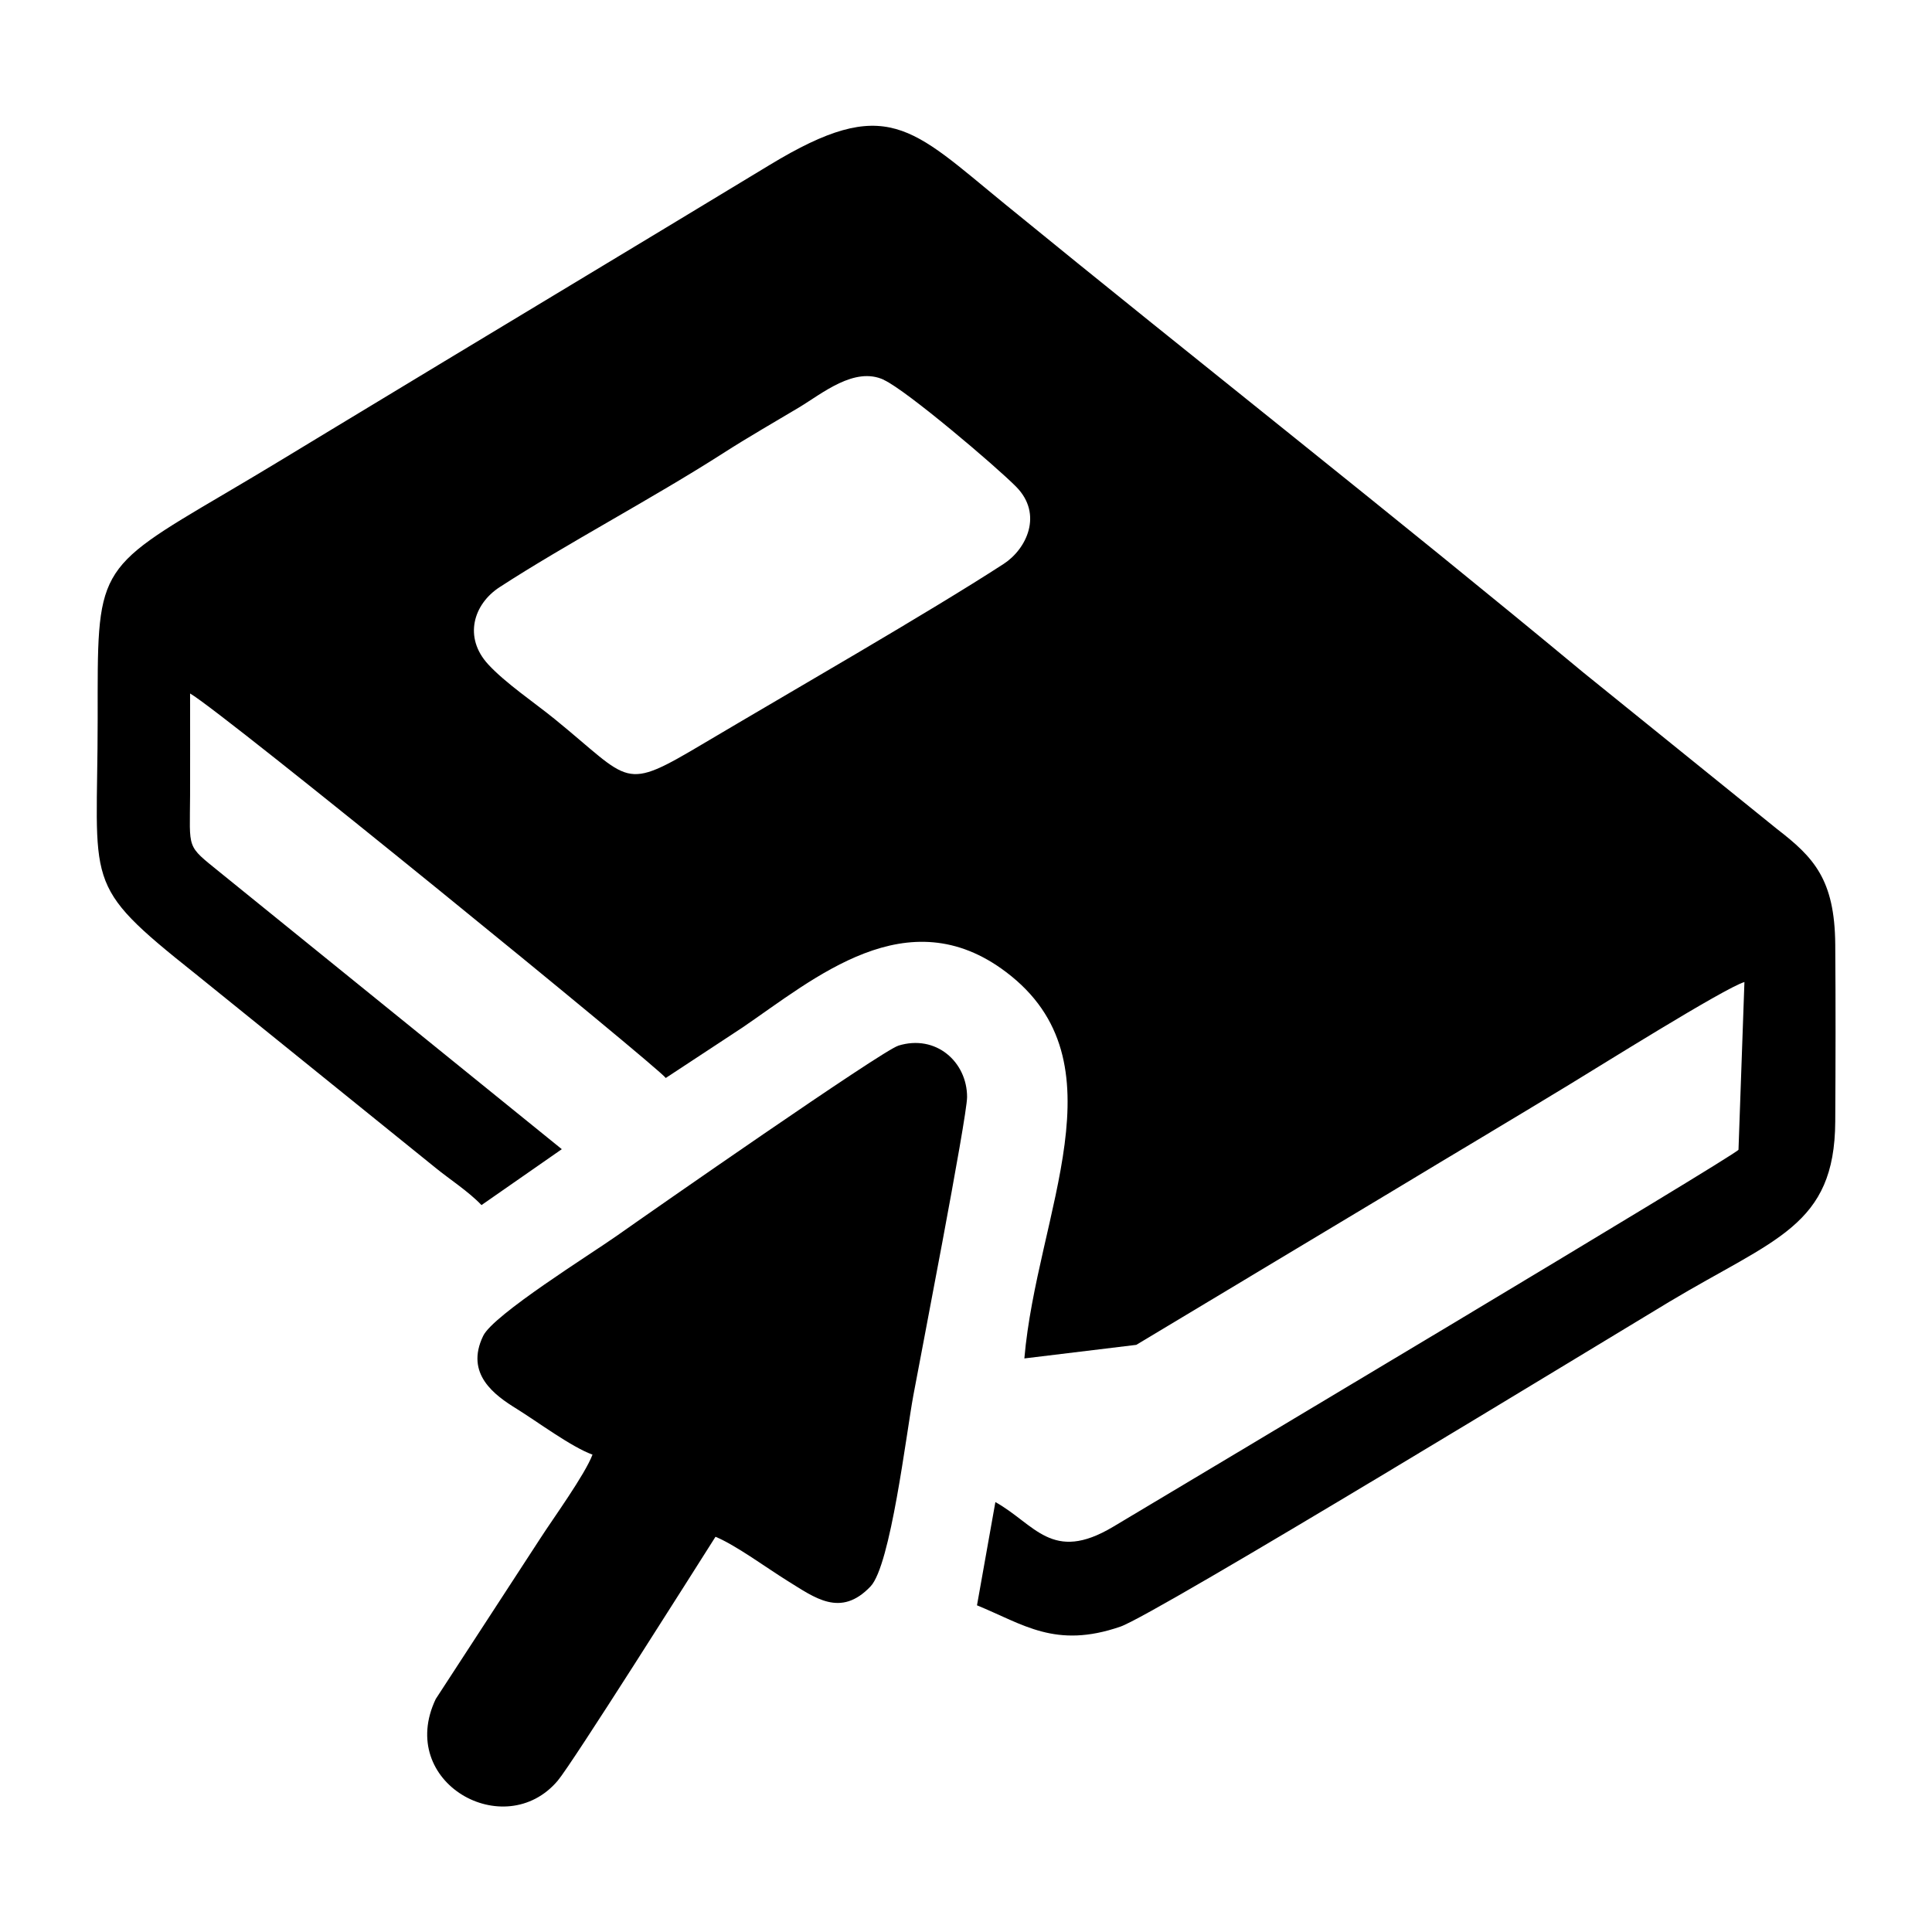 <?xml version="1.0" encoding="UTF-8"?>
<!DOCTYPE svg PUBLIC "-//W3C//DTD SVG 1.1//EN" "http://www.w3.org/Graphics/SVG/1.1/DTD/svg11.dtd">
<!-- Creator: CorelDRAW -->
<svg xmlns="http://www.w3.org/2000/svg" xml:space="preserve" width="16.933mm" height="16.933mm" style="shape-rendering:geometricPrecision; text-rendering:geometricPrecision; image-rendering:optimizeQuality; fill-rule:evenodd; clip-rule:evenodd"
viewBox="0 0 16.933 16.933"
 xmlns:xlink="http://www.w3.org/1999/xlink">
 <defs>
  <style type="text/css">
   <![CDATA[
    .fil0 {fill:black}
   ]]>
  </style>
 </defs>
 <g id="Capa_x0020_1">
  <g id="_374306288">
   <path id="_374306384" class="fil0" d="M7.747 3.329c-0.258,-0.12 -0.542,0.121 -0.744,0.242 -0.223,0.133 -0.448,0.262 -0.66,0.398 -0.627,0.402 -1.384,0.8 -1.964,1.177 -0.231,0.15 -0.317,0.441 -0.101,0.676 0.148,0.162 0.411,0.34 0.582,0.479 0.682,0.554 0.588,0.642 1.31,0.213 0.746,-0.443 1.963,-1.141 2.627,-1.572 0.2,-0.13 0.347,-0.435 0.109,-0.676 -0.179,-0.181 -0.961,-0.845 -1.159,-0.936zm0.816 10.74l0.161 -0.904c0.347,0.193 0.495,0.537 1.031,0.217 0.572,-0.342 5.468,-3.263 5.482,-3.305l0.052 -1.47c-0.175,0.052 -1.298,0.756 -1.538,0.901 -0.513,0.312 -0.999,0.6 -1.52,0.915l-2.272 1.364 -0.981 0.119c0.11,-1.278 0.884,-2.599 -0.161,-3.387 -0.864,-0.653 -1.677,0.056 -2.31,0.487l-0.672 0.442c-0.044,-0.076 -3.877,-3.202 -4.169,-3.37 0,0.297 0.001,0.595 -0,0.892 -0.002,0.484 -0.037,0.433 0.261,0.675l2.997 2.427 -0.704 0.49c-0.114,-0.12 -0.285,-0.23 -0.402,-0.326l-2.108 -1.703c-1.004,-0.799 -0.854,-0.758 -0.854,-2.233 0,-1.316 -0.03,-1.3 1.114,-1.973 0.327,-0.192 0.635,-0.38 0.97,-0.583 1.263,-0.765 2.545,-1.534 3.807,-2.299 1.026,-0.622 1.234,-0.331 2.061,0.344 1.681,1.373 3.417,2.734 5.07,4.106l1.698 1.372c0.32,0.247 0.504,0.44 0.509,1.009 0.004,0.516 0.003,1.037 0,1.554 -0.005,0.917 -0.527,1.024 -1.455,1.58 -0.575,0.345 -4.504,2.742 -4.811,2.847 -0.57,0.196 -0.85,-0.021 -1.256,-0.187z"/>
   <path id="_374306672" class="fil0" d="M7.872 9.165c0.331,-0.103 0.604,0.142 0.604,0.45 0,0.176 -0.42,2.337 -0.471,2.615 -0.063,0.341 -0.199,1.489 -0.375,1.674 -0.263,0.277 -0.49,0.098 -0.727,-0.048 -0.182,-0.113 -0.453,-0.313 -0.632,-0.387 -0.192,0.302 -1.256,1.988 -1.383,2.138 -0.465,0.549 -1.417,0.016 -1.069,-0.716l0.918 -1.41c0.108,-0.168 0.389,-0.555 0.456,-0.732 -0.184,-0.066 -0.485,-0.29 -0.664,-0.401 -0.193,-0.119 -0.456,-0.306 -0.294,-0.64 0.09,-0.186 0.949,-0.72 1.171,-0.877 0.293,-0.207 2.322,-1.621 2.467,-1.666z"/>
  </g>
 </g>
</svg>
